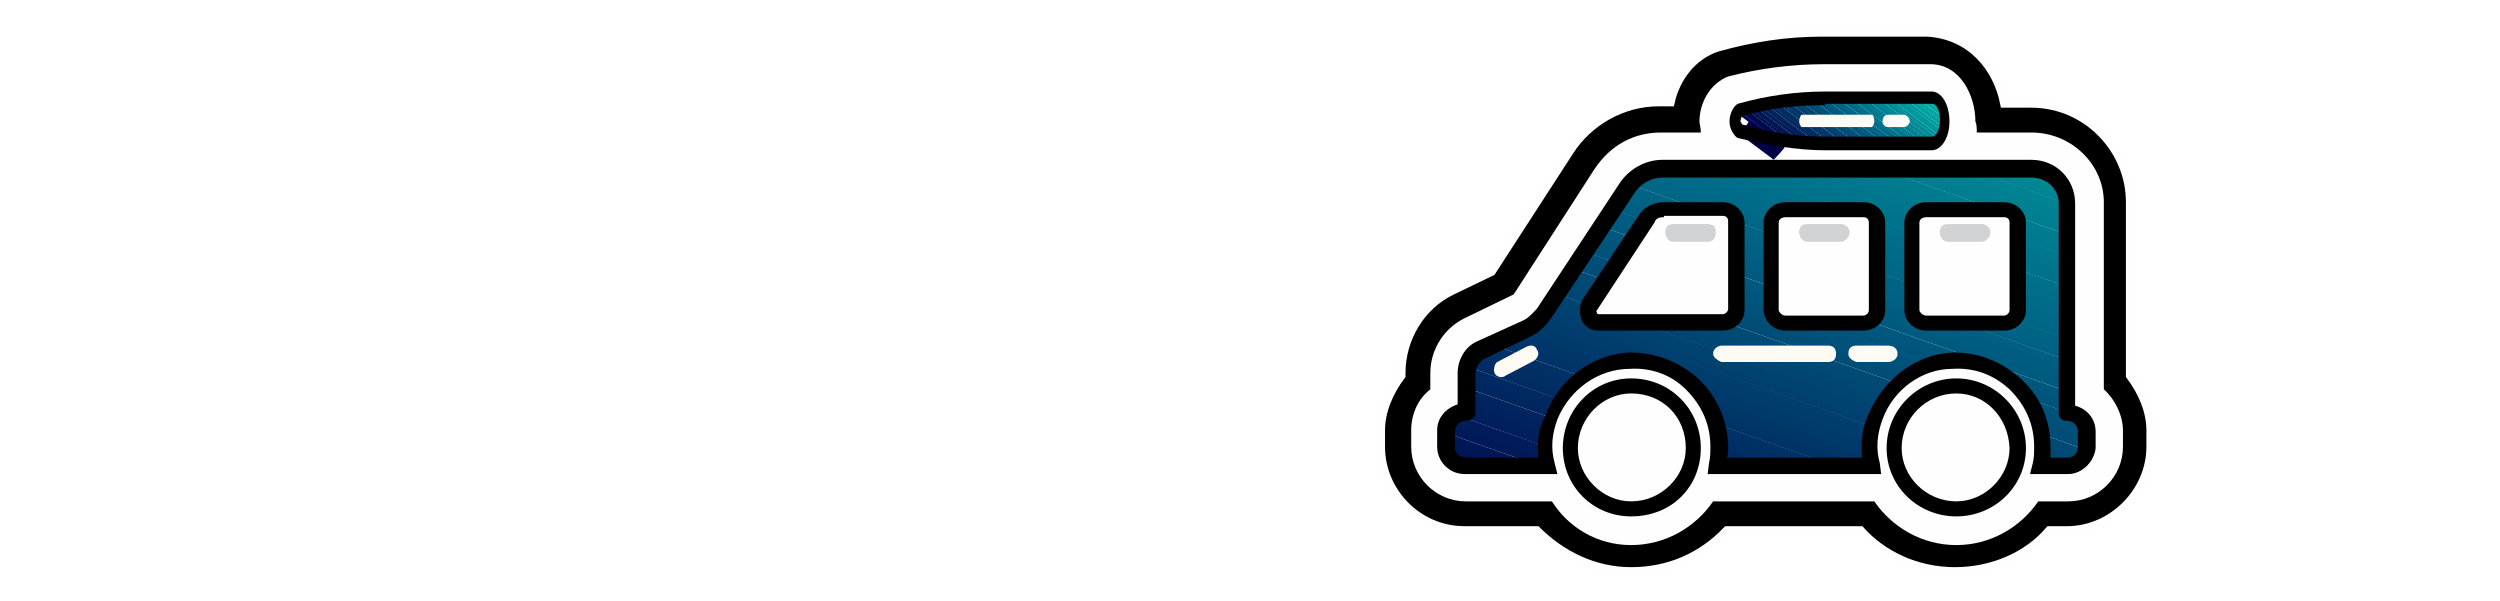 <?xml version="1.0" encoding="utf-8"?>
<!-- Generator: Adobe Illustrator 22.0.0, SVG Export Plug-In . SVG Version: 6.00 Build 0)  -->
<svg version="1.1" id="Layer_2" xmlns="http://www.w3.org/2000/svg" xmlns:xlink="http://www.w3.org/1999/xlink" x="0px" y="0px"
	 viewBox="0 0 183 44" style="enable-background:new 0 0 183 44;" xml:space="preserve">
<style type="text/css">
	.st0{fill-rule:evenodd;clip-rule:evenodd;}
	.st1{fill-rule:evenodd;clip-rule:evenodd;fill:#FEFEFE;}
	.st2{clip-path:url(#SVGID_2_);fill:#001153;}
	.st3{clip-path:url(#SVGID_2_);fill:#001254;}
	.st4{clip-path:url(#SVGID_2_);fill:#001354;}
	.st5{clip-path:url(#SVGID_2_);fill:#001455;}
	.st6{clip-path:url(#SVGID_2_);fill:#001556;}
	.st7{clip-path:url(#SVGID_2_);fill:#001656;}
	.st8{clip-path:url(#SVGID_2_);fill:#001757;}
	.st9{clip-path:url(#SVGID_2_);fill:#001858;}
	.st10{clip-path:url(#SVGID_2_);fill:#001958;}
	.st11{clip-path:url(#SVGID_2_);fill:#001A58;}
	.st12{clip-path:url(#SVGID_2_);fill:#001A59;}
	.st13{clip-path:url(#SVGID_2_);fill:#001B59;}
	.st14{clip-path:url(#SVGID_2_);fill:#001C5A;}
	.st15{clip-path:url(#SVGID_2_);fill:#001D5A;}
	.st16{clip-path:url(#SVGID_2_);fill:#001D5B;}
	.st17{clip-path:url(#SVGID_2_);fill:#001E5B;}
	.st18{clip-path:url(#SVGID_2_);fill:#001F5C;}
	.st19{clip-path:url(#SVGID_2_);fill:#00205C;}
	.st20{clip-path:url(#SVGID_2_);fill:#00205D;}
	.st21{clip-path:url(#SVGID_2_);fill:#00215D;}
	.st22{clip-path:url(#SVGID_2_);fill:#00225D;}
	.st23{clip-path:url(#SVGID_2_);fill:#00235E;}
	.st24{clip-path:url(#SVGID_2_);fill:#00245F;}
	.st25{clip-path:url(#SVGID_2_);fill:#00255F;}
	.st26{clip-path:url(#SVGID_2_);fill:#002660;}
	.st27{clip-path:url(#SVGID_2_);fill:#002761;}
	.st28{clip-path:url(#SVGID_2_);fill:#002861;}
	.st29{clip-path:url(#SVGID_2_);fill:#002961;}
	.st30{clip-path:url(#SVGID_2_);fill:#002962;}
	.st31{clip-path:url(#SVGID_2_);fill:#002A62;}
	.st32{clip-path:url(#SVGID_2_);fill:#002B63;}
	.st33{clip-path:url(#SVGID_2_);fill:#002C63;}
	.st34{clip-path:url(#SVGID_2_);fill:#002C64;}
	.st35{clip-path:url(#SVGID_2_);fill:#002D64;}
	.st36{clip-path:url(#SVGID_2_);fill:#002E65;}
	.st37{clip-path:url(#SVGID_2_);fill:#002F65;}
	.st38{clip-path:url(#SVGID_2_);fill:#002F66;}
	.st39{clip-path:url(#SVGID_2_);fill:#003066;}
	.st40{clip-path:url(#SVGID_2_);fill:#003166;}
	.st41{clip-path:url(#SVGID_2_);fill:#003267;}
	.st42{clip-path:url(#SVGID_2_);fill:#003368;}
	.st43{clip-path:url(#SVGID_2_);fill:#003468;}
	.st44{clip-path:url(#SVGID_2_);fill:#003569;}
	.st45{clip-path:url(#SVGID_2_);fill:#003669;}
	.st46{clip-path:url(#SVGID_2_);fill:#00366A;}
	.st47{clip-path:url(#SVGID_2_);fill:#00376A;}
	.st48{clip-path:url(#SVGID_2_);fill:#00386B;}
	.st49{clip-path:url(#SVGID_2_);fill:#00396B;}
	.st50{clip-path:url(#SVGID_2_);fill:#003A6C;}
	.st51{clip-path:url(#SVGID_2_);fill:#003B6C;}
	.st52{clip-path:url(#SVGID_2_);fill:#003C6D;}
	.st53{clip-path:url(#SVGID_2_);fill:#003D6E;}
	.st54{clip-path:url(#SVGID_2_);fill:#003E6E;}
	.st55{clip-path:url(#SVGID_2_);fill:#003F6F;}
	.st56{clip-path:url(#SVGID_2_);fill:#004070;}
	.st57{clip-path:url(#SVGID_2_);fill:#004170;}
	.st58{clip-path:url(#SVGID_2_);fill:#004270;}
	.st59{clip-path:url(#SVGID_2_);fill:#004271;}
	.st60{clip-path:url(#SVGID_2_);fill:#004371;}
	.st61{clip-path:url(#SVGID_2_);fill:#004472;}
	.st62{clip-path:url(#SVGID_2_);fill:#004572;}
	.st63{clip-path:url(#SVGID_2_);fill:#004573;}
	.st64{clip-path:url(#SVGID_2_);fill:#004673;}
	.st65{clip-path:url(#SVGID_2_);fill:#004774;}
	.st66{clip-path:url(#SVGID_2_);fill:#004874;}
	.st67{clip-path:url(#SVGID_2_);fill:#004875;}
	.st68{clip-path:url(#SVGID_2_);fill:#004975;}
	.st69{clip-path:url(#SVGID_2_);fill:#004A75;}
	.st70{clip-path:url(#SVGID_2_);fill:#004B76;}
	.st71{clip-path:url(#SVGID_2_);fill:#004C77;}
	.st72{clip-path:url(#SVGID_2_);fill:#004D77;}
	.st73{clip-path:url(#SVGID_2_);fill:#004E78;}
	.st74{clip-path:url(#SVGID_2_);fill:#004F79;}
	.st75{clip-path:url(#SVGID_2_);fill:#005079;}
	.st76{clip-path:url(#SVGID_2_);fill:#00517A;}
	.st77{clip-path:url(#SVGID_2_);fill:#00527A;}
	.st78{clip-path:url(#SVGID_2_);fill:#00537B;}
	.st79{clip-path:url(#SVGID_2_);fill:#00547B;}
	.st80{clip-path:url(#SVGID_2_);fill:#00547C;}
	.st81{clip-path:url(#SVGID_2_);fill:#00557C;}
	.st82{clip-path:url(#SVGID_2_);fill:#00567D;}
	.st83{clip-path:url(#SVGID_2_);fill:#00577D;}
	.st84{clip-path:url(#SVGID_2_);fill:#00577E;}
	.st85{clip-path:url(#SVGID_2_);fill:#00587E;}
	.st86{clip-path:url(#SVGID_2_);fill:#00597F;}
	.st87{clip-path:url(#SVGID_2_);fill:#005A7F;}
	.st88{clip-path:url(#SVGID_2_);fill:#005B80;}
	.st89{clip-path:url(#SVGID_2_);fill:#005C80;}
	.st90{clip-path:url(#SVGID_2_);fill:#005D81;}
	.st91{clip-path:url(#SVGID_2_);fill:#005E82;}
	.st92{clip-path:url(#SVGID_2_);fill:#005F82;}
	.st93{clip-path:url(#SVGID_2_);fill:#006083;}
	.st94{clip-path:url(#SVGID_2_);fill:#006184;}
	.st95{clip-path:url(#SVGID_2_);fill:#006284;}
	.st96{clip-path:url(#SVGID_2_);fill:#006384;}
	.st97{clip-path:url(#SVGID_2_);fill:#006385;}
	.st98{clip-path:url(#SVGID_2_);fill:#006485;}
	.st99{clip-path:url(#SVGID_2_);fill:#006585;}
	.st100{clip-path:url(#SVGID_2_);fill:#006586;}
	.st101{clip-path:url(#SVGID_2_);fill:#006686;}
	.st102{clip-path:url(#SVGID_2_);fill:#006786;}
	.st103{clip-path:url(#SVGID_2_);fill:#006886;}
	.st104{clip-path:url(#SVGID_2_);fill:#006887;}
	.st105{clip-path:url(#SVGID_2_);fill:#006987;}
	.st106{clip-path:url(#SVGID_2_);fill:#006A87;}
	.st107{clip-path:url(#SVGID_2_);fill:#006A88;}
	.st108{clip-path:url(#SVGID_2_);fill:#006B88;}
	.st109{clip-path:url(#SVGID_2_);fill:#006C88;}
	.st110{clip-path:url(#SVGID_2_);fill:#006C89;}
	.st111{clip-path:url(#SVGID_2_);fill:#006D89;}
	.st112{clip-path:url(#SVGID_2_);fill:#006E89;}
	.st113{clip-path:url(#SVGID_2_);fill:#006E8A;}
	.st114{clip-path:url(#SVGID_2_);fill:#006F8A;}
	.st115{clip-path:url(#SVGID_2_);fill:#00708A;}
	.st116{clip-path:url(#SVGID_2_);fill:#00718A;}
	.st117{clip-path:url(#SVGID_2_);fill:#00718B;}
	.st118{clip-path:url(#SVGID_2_);fill:#00728B;}
	.st119{clip-path:url(#SVGID_2_);fill:#00738B;}
	.st120{clip-path:url(#SVGID_2_);fill:#00738C;}
	.st121{clip-path:url(#SVGID_2_);fill:#00748C;}
	.st122{clip-path:url(#SVGID_2_);fill:#00758C;}
	.st123{clip-path:url(#SVGID_2_);fill:#00758D;}
	.st124{clip-path:url(#SVGID_2_);fill:#00768D;}
	.st125{clip-path:url(#SVGID_2_);fill:#00778D;}
	.st126{clip-path:url(#SVGID_2_);fill:#00778E;}
	.st127{clip-path:url(#SVGID_2_);fill:#00788E;}
	.st128{clip-path:url(#SVGID_2_);fill:#00798E;}
	.st129{clip-path:url(#SVGID_2_);fill:#007A8E;}
	.st130{clip-path:url(#SVGID_2_);fill:#007A8F;}
	.st131{clip-path:url(#SVGID_2_);fill:#007B8F;}
	.st132{clip-path:url(#SVGID_2_);fill:#007C8F;}
	.st133{clip-path:url(#SVGID_2_);fill:#007C90;}
	.st134{clip-path:url(#SVGID_2_);fill:#007D90;}
	.st135{clip-path:url(#SVGID_2_);fill:#007E90;}
	.st136{clip-path:url(#SVGID_2_);fill:#007E91;}
	.st137{clip-path:url(#SVGID_2_);fill:#007F91;}
	.st138{clip-path:url(#SVGID_2_);fill:#008091;}
	.st139{clip-path:url(#SVGID_2_);fill:#008092;}
	.st140{clip-path:url(#SVGID_2_);fill:#008192;}
	.st141{clip-path:url(#SVGID_2_);fill:#008292;}
	.st142{clip-path:url(#SVGID_2_);fill:#008392;}
	.st143{clip-path:url(#SVGID_2_);fill:#008393;}
	.st144{clip-path:url(#SVGID_2_);fill:#008493;}
	.st145{clip-path:url(#SVGID_2_);fill:#008593;}
	.st146{clip-path:url(#SVGID_2_);fill:#008594;}
	.st147{clip-path:url(#SVGID_2_);fill:#008694;}
	.st148{clip-path:url(#SVGID_2_);fill:#008794;}
	.st149{clip-path:url(#SVGID_2_);fill:#008795;}
	.st150{clip-path:url(#SVGID_2_);fill:#008895;}
	.st151{clip-path:url(#SVGID_2_);fill:#008995;}
	.st152{clip-path:url(#SVGID_2_);fill:#008996;}
	.st153{clip-path:url(#SVGID_2_);fill:#008A96;}
	.st154{clip-path:url(#SVGID_2_);fill:#008B96;}
	.st155{fill:#FEFEFE;}
	.st156{clip-path:url(#SVGID_4_);fill:#000049;}
	.st157{clip-path:url(#SVGID_4_);fill:#00024A;}
	.st158{clip-path:url(#SVGID_4_);fill:#00054C;}
	.st159{clip-path:url(#SVGID_4_);fill:#00074D;}
	.st160{clip-path:url(#SVGID_4_);fill:#00094F;}
	.st161{clip-path:url(#SVGID_4_);fill:#000C50;}
	.st162{clip-path:url(#SVGID_4_);fill:#000E51;}
	.st163{clip-path:url(#SVGID_4_);fill:#001053;}
	.st164{clip-path:url(#SVGID_4_);fill:#001354;}
	.st165{clip-path:url(#SVGID_4_);fill:#001556;}
	.st166{clip-path:url(#SVGID_4_);fill:#001757;}
	.st167{clip-path:url(#SVGID_4_);fill:#001958;}
	.st168{clip-path:url(#SVGID_4_);fill:#001C5A;}
	.st169{clip-path:url(#SVGID_4_);fill:#001E5B;}
	.st170{clip-path:url(#SVGID_4_);fill:#00205D;}
	.st171{clip-path:url(#SVGID_4_);fill:#00235E;}
	.st172{clip-path:url(#SVGID_4_);fill:#00255F;}
	.st173{clip-path:url(#SVGID_4_);fill:#002761;}
	.st174{clip-path:url(#SVGID_4_);fill:#002A62;}
	.st175{clip-path:url(#SVGID_4_);fill:#002C63;}
	.st176{clip-path:url(#SVGID_4_);fill:#002E65;}
	.st177{clip-path:url(#SVGID_4_);fill:#003166;}
	.st178{clip-path:url(#SVGID_4_);fill:#003368;}
	.st179{clip-path:url(#SVGID_4_);fill:#003569;}
	.st180{clip-path:url(#SVGID_4_);fill:#00386A;}
	.st181{clip-path:url(#SVGID_4_);fill:#003A6C;}
	.st182{clip-path:url(#SVGID_4_);fill:#003C6D;}
	.st183{clip-path:url(#SVGID_4_);fill:#003F6F;}
	.st184{clip-path:url(#SVGID_4_);fill:#004170;}
	.st185{clip-path:url(#SVGID_4_);fill:#004371;}
	.st186{clip-path:url(#SVGID_4_);fill:#004573;}
	.st187{clip-path:url(#SVGID_4_);fill:#004874;}
	.st188{clip-path:url(#SVGID_4_);fill:#004A76;}
	.st189{clip-path:url(#SVGID_4_);fill:#004C77;}
	.st190{clip-path:url(#SVGID_4_);fill:#004F78;}
	.st191{clip-path:url(#SVGID_4_);fill:#00517A;}
	.st192{clip-path:url(#SVGID_4_);fill:#00537B;}
	.st193{clip-path:url(#SVGID_4_);fill:#00567D;}
	.st194{clip-path:url(#SVGID_4_);fill:#00587E;}
	.st195{clip-path:url(#SVGID_4_);fill:#005A7F;}
	.st196{clip-path:url(#SVGID_4_);fill:#005D81;}
	.st197{clip-path:url(#SVGID_4_);fill:#005F82;}
	.st198{clip-path:url(#SVGID_4_);fill:#006184;}
	.st199{clip-path:url(#SVGID_4_);fill:#006385;}
	.st200{clip-path:url(#SVGID_4_);fill:#006686;}
	.st201{clip-path:url(#SVGID_4_);fill:#006887;}
	.st202{clip-path:url(#SVGID_4_);fill:#006A87;}
	.st203{clip-path:url(#SVGID_4_);fill:#006C88;}
	.st204{clip-path:url(#SVGID_4_);fill:#006E89;}
	.st205{clip-path:url(#SVGID_4_);fill:#00708A;}
	.st206{clip-path:url(#SVGID_4_);fill:#00728B;}
	.st207{clip-path:url(#SVGID_4_);fill:#00748C;}
	.st208{clip-path:url(#SVGID_4_);fill:#00778D;}
	.st209{clip-path:url(#SVGID_4_);fill:#00798E;}
	.st210{clip-path:url(#SVGID_4_);fill:#007B8F;}
	.st211{clip-path:url(#SVGID_4_);fill:#007D90;}
	.st212{clip-path:url(#SVGID_4_);fill:#007F91;}
	.st213{clip-path:url(#SVGID_4_);fill:#008192;}
	.st214{clip-path:url(#SVGID_4_);fill:#008393;}
	.st215{clip-path:url(#SVGID_4_);fill:#008594;}
	.st216{clip-path:url(#SVGID_4_);fill:#008895;}
	.st217{clip-path:url(#SVGID_4_);fill:#008A96;}
	.st218{clip-path:url(#SVGID_4_);fill:#008C97;}
	.st219{clip-path:url(#SVGID_4_);fill:#008E98;}
	.st220{clip-path:url(#SVGID_4_);fill:#009099;}
	.st221{clip-path:url(#SVGID_4_);fill:#00929A;}
	.st222{clip-path:url(#SVGID_4_);fill:#00949A;}
	.st223{clip-path:url(#SVGID_4_);fill:#00969B;}
	.st224{clip-path:url(#SVGID_4_);fill:#00999C;}
	.st225{clip-path:url(#SVGID_4_);fill:#009B9D;}
	.st226{clip-path:url(#SVGID_4_);fill:#009D9E;}
	.st227{clip-path:url(#SVGID_4_);fill:#009F9F;}
	.st228{clip-path:url(#SVGID_4_);fill:#00A1A0;}
	.st229{clip-path:url(#SVGID_4_);fill:#00A3A1;}
	.st230{clip-path:url(#SVGID_4_);fill:#00A5A2;}
	.st231{clip-path:url(#SVGID_4_);fill:#00A8A3;}
	.st232{clip-path:url(#SVGID_4_);fill:#00AAA4;}
	.st233{clip-path:url(#SVGID_4_);fill:#00ACA5;}
	.st234{clip-path:url(#SVGID_4_);fill:#00AEA6;}
	.st235{clip-path:url(#SVGID_4_);fill:#00B0A7;}
	.st236{clip-path:url(#SVGID_4_);fill:#00B2A8;}
	.st237{clip-path:url(#SVGID_4_);fill:#00B4A9;}
	.st238{clip-path:url(#SVGID_4_);fill:#00B5A9;}
	.st239{fill:#FEFBF4;}
	.st240{fill:#D0D2D4;}
	.st241{fill:none;stroke:#FEFEFE;stroke-width:0.567;stroke-miterlimit:10;}
</style>
<title>logo</title>
<g>
	<path class="st0" d="M146.7,7.6h2c4,0,7.2,3.3,7.2,7.2v12.7c0.9,1.2,1.5,2.6,1.5,4v1.2c0,3.3-2.8,6.1-6.1,6.1h-1.3
		c-1.6,1.9-4.2,3-6.9,3c-2.8,0-5.3-1.2-6.9-3h-9.8c-1.8,1.9-4.2,3-7,3c-2.7,0-5.1-1.2-6.9-3h-5.3c-3.4,0-6.1-2.8-6.1-6.1v-1.2
		c0-1.4,0.6-2.8,1.5-4v-0.2c0-2.5,1.4-4.9,3.7-6l2.9-1.4l5.7-8.8c1.4-2.2,3.9-3.6,6.5-3.6h0.9c0.4-1.8,1.6-3.4,3.4-4
		c2.5-0.7,5-1.1,7.6-1.1h7.8C144.3,2.6,146.2,5,146.7,7.6L146.7,7.6z"/>
	<path class="st1" d="M144.7,9.7h4c2.9,0,5.3,2.3,5.3,5.1v13.7c0.8,0.7,1.4,1.9,1.4,3v1.2c0,2.2-1.8,4-4,4h-2.2
		c-1.3,1.9-3.5,3.2-6,3.2s-4.7-1.3-6-3.2h-11.8c-1.3,1.9-3.5,3.2-6,3.2c-2.5,0-4.6-1.3-5.8-3.2h-6.3c-2.2,0-4-1.8-4-4v-1.2
		c0-1.2,0.5-2.3,1.4-3v-1.2c0-1.8,1.1-3.4,2.7-4.1l3.3-1.6c0.1,0,0.1-0.1,0.2-0.2l5.8-9c1.2-1.8,2.9-2.7,4.9-2.7h2.9
		c0-0.4-0.1-0.6-0.1-0.8c0-1.4,0.8-2.8,2.1-3.3c2.3-0.6,4.7-0.9,7-0.9h7.8c2.2,0,3.3,2.3,3.3,4.2C144.7,9.1,144.7,9.4,144.7,9.7
		L144.7,9.7z"/>
	<path d="M119.4,37.8c-2.8,0-5-2.2-5-5s2.2-5.1,5-5.1c2.9,0,5.1,2.3,5.1,5.1S122.4,37.8,119.4,37.8L119.4,37.8z M119.4,28.8
		L119.4,28.8c-2.1,0-3.9,1.8-3.9,4c0,2.1,1.8,3.9,3.9,3.9c2.2,0,4-1.8,4-3.9C123.4,30.5,121.7,28.8,119.4,28.8L119.4,28.8z"/>
	<g>
		<defs>
			<path id="SVGID_1_" d="M151.2,30.2L151.2,30.2c0-0.7,0-10.5,0-15.3c0-1.4-1.2-2.6-2.6-2.6h-27c-1.1,0-2.1,0.6-2.7,1.5l-5.8,9.1
				c-0.4,0.5-0.8,0.8-1.3,1.1l-3.4,1.6c-0.7,0.4-1.1,1.1-1.1,1.8v2.8c0,0,0,0-0.1,0c-0.7,0-1.4,0.7-1.4,1.4v1.2
				c0,0.7,0.6,1.3,1.4,1.3h0.1h5.8c-0.2-1.1-0.2-2.2,0.2-3.5c0.9-2.3,3.2-4.1,5.7-4.2c3.6-0.1,6.7,2.8,6.7,6.4
				c0,0.5-0.1,0.9-0.2,1.3H137c-0.2-1.1-0.2-2.2,0.2-3.5c0.9-2.3,3.2-4.1,5.7-4.2c3.6-0.1,6.5,2.8,6.5,6.4c0,0.5,0,0.9-0.1,1.3h1.9
				h0.1c0.7,0,1.4-0.6,1.4-1.3v-1.2C152.8,30.9,152.1,30.2,151.2,30.2L151.2,30.2z"/>
		</defs>
		<clipPath id="SVGID_2_">
			<use xlink:href="#SVGID_1_"  style="overflow:visible;"/>
		</clipPath>
		<polygon class="st2" points="104.9,33.6 105.1,33.3 147.5,48.3 147.4,48.5 		"/>
		<polygon class="st3" points="104.9,33.5 105.1,33.1 147.5,48.1 147.5,48.4 		"/>
		<polygon class="st4" points="105.1,33.2 105.2,32.9 147.6,48 147.5,48.2 		"/>
		<polygon class="st5" points="105.1,33 105.2,32.8 147.7,47.7 147.6,48 		"/>
		<polygon class="st5" points="105.2,32.9 105.3,32.5 147.7,47.5 147.6,47.8 		"/>
		<polygon class="st6" points="105.3,32.6 105.4,32.3 147.9,47.3 147.7,47.6 		"/>
		<polygon class="st7" points="105.3,32.4 105.4,32.2 147.9,47.1 147.9,47.4 		"/>
		<polygon class="st8" points="105.4,32.3 105.5,31.9 148,46.9 147.9,47.3 		"/>
		<polygon class="st8" points="105.4,32.1 105.5,31.7 148.1,46.7 148,47 		"/>
		<polygon class="st9" points="105.5,31.8 105.6,31.6 148.1,46.6 148,46.8 		"/>
		<polygon class="st10" points="105.6,31.6 105.8,31.4 148.2,46.3 148.1,46.6 		"/>
		<polygon class="st11" points="105.6,31.5 105.8,31.1 148.2,46.1 148.2,46.4 		"/>
		<polygon class="st12" points="105.8,31.2 105.9,30.9 148.3,45.9 148.2,46.2 		"/>
		<polygon class="st13" points="105.8,31 105.9,30.8 148.4,45.7 148.3,46 		"/>
		<polygon class="st14" points="105.9,30.9 106,30.5 148.4,45.5 148.3,45.9 		"/>
		<polygon class="st15" points="106,30.7 106.1,30.3 148.6,45.3 148.4,45.6 		"/>
		<polygon class="st16" points="106,30.4 106.1,30.2 148.6,45.2 148.6,45.4 		"/>
		<polygon class="st17" points="106.1,30.2 106.2,30 148.7,44.9 148.6,45.3 		"/>
		<polygon class="st18" points="106.2,30.1 106.2,29.7 148.8,44.7 148.7,45 		"/>
		<polygon class="st19" points="106.2,29.8 106.3,29.5 148.8,44.6 148.7,44.8 		"/>
		<polygon class="st20" points="106.3,29.6 106.5,29.4 148.9,44.3 148.8,44.6 		"/>
		<polygon class="st21" points="106.3,29.5 106.5,29.1 148.9,44.1 148.9,44.5 		"/>
		<polygon class="st22" points="106.5,29.3 106.6,28.9 149,43.9 148.9,44.2 		"/>
		<polygon class="st23" points="106.6,29 106.6,28.8 149.1,43.8 149,44 		"/>
		<polygon class="st23" points="106.6,28.9 106.7,28.6 149.1,43.5 149,43.9 		"/>
		<polygon class="st24" points="106.7,28.7 106.8,28.3 149.3,43.3 149.1,43.6 		"/>
		<polygon class="st25" points="106.7,28.4 106.8,28.2 149.3,43.2 149.3,43.4 		"/>
		<polygon class="st26" points="106.8,28.2 106.9,28 149.4,42.9 149.3,43.2 		"/>
		<polygon class="st26" points="106.9,28.1 106.9,27.7 149.5,42.7 149.4,43.1 		"/>
		<polygon class="st27" points="106.9,27.8 107,27.5 149.5,42.5 149.4,42.8 		"/>
		<polygon class="st28" points="107,27.6 107.2,27.4 149.6,42.3 149.5,42.6 		"/>
		<polygon class="st29" points="107,27.5 107.2,27.1 149.6,42.1 149.6,42.5 		"/>
		<polygon class="st30" points="107.2,27.3 107.3,26.9 149.7,41.9 149.6,42.2 		"/>
		<polygon class="st31" points="107.3,27 107.3,26.8 149.8,41.8 149.7,42 		"/>
		<polygon class="st32" points="107.3,26.8 107.4,26.6 149.8,41.5 149.7,41.9 		"/>
		<polygon class="st33" points="107.4,26.7 107.5,26.3 150,41.3 149.8,41.6 		"/>
		<polygon class="st34" points="107.4,26.4 107.5,26.1 150,41.2 150,41.4 		"/>
		<polygon class="st35" points="107.5,26.2 107.6,26 150.1,40.9 150,41.2 		"/>
		<polygon class="st36" points="107.6,26.1 107.6,25.7 150.2,40.7 150.1,41.1 		"/>
		<polygon class="st37" points="107.6,25.9 107.7,25.5 150.2,40.5 150.1,40.8 		"/>
		<polygon class="st38" points="107.7,25.6 107.9,25.4 150.3,40.4 150.2,40.6 		"/>
		<polygon class="st39" points="107.7,25.5 107.9,25.2 150.3,40.1 150.3,40.5 		"/>
		<polygon class="st40" points="107.9,25.3 108,24.9 150.4,39.9 150.3,40.2 		"/>
		<polygon class="st41" points="108,25 108,24.8 150.5,39.8 150.4,40 		"/>
		<polygon class="st41" points="108,24.8 108.1,24.6 150.5,39.5 150.4,39.8 		"/>
		<polygon class="st42" points="108.1,24.7 108.2,24.3 150.7,39.3 150.5,39.7 		"/>
		<polygon class="st43" points="108.1,24.5 108.2,24.1 150.8,39.1 150.7,39.4 		"/>
		<polygon class="st44" points="108.2,24.2 108.3,24 150.8,39 150.7,39.2 		"/>
		<polygon class="st45" points="108.3,24.1 108.3,23.8 150.9,38.7 150.8,39.1 		"/>
		<polygon class="st46" points="108.3,23.9 108.4,23.5 150.9,38.5 150.8,38.8 		"/>
		<polygon class="st47" points="108.4,23.6 108.6,23.4 151,38.4 150.9,38.6 		"/>
		<polygon class="st48" points="108.4,23.4 108.6,23.2 151.1,38.1 151,38.5 		"/>
		<polygon class="st49" points="108.6,23.3 108.7,22.9 151.1,37.9 151,38.3 		"/>
		<polygon class="st49" points="108.7,23.1 108.7,22.7 151.2,37.8 151.1,38 		"/>
		<polygon class="st50" points="108.7,22.8 108.8,22.6 151.2,37.6 151.1,37.8 		"/>
		<polygon class="st51" points="108.8,22.7 108.9,22.4 151.4,37.3 151.2,37.7 		"/>
		<polygon class="st52" points="108.8,22.5 108.9,22.1 151.5,37.1 151.4,37.4 		"/>
		<polygon class="st52" points="108.9,22.2 109,22 151.5,37 151.4,37.2 		"/>
		<polygon class="st53" points="109,22.1 109,21.8 151.6,36.7 151.5,37.1 		"/>
		<polygon class="st54" points="109,21.9 109.1,21.5 151.6,36.5 151.5,36.9 		"/>
		<polygon class="st55" points="109.1,21.7 109.3,21.4 151.7,36.4 151.6,36.6 		"/>
		<polygon class="st55" points="109.1,21.4 109.3,21.2 151.8,36.2 151.7,36.4 		"/>
		<polygon class="st56" points="109.3,21.3 109.4,21 151.8,35.9 151.7,36.3 		"/>
		<polygon class="st57" points="109.4,21.1 109.4,20.7 151.9,35.7 151.8,36 		"/>
		<polygon class="st58" points="109.4,20.8 109.5,20.6 151.9,35.6 151.8,35.8 		"/>
		<polygon class="st59" points="109.5,20.7 109.6,20.4 152.1,35.3 151.9,35.7 		"/>
		<polygon class="st60" points="109.5,20.5 109.6,20.1 152.2,35.1 152.1,35.5 		"/>
		<polygon class="st61" points="109.6,20.2 109.7,20 152.2,35 152.1,35.2 		"/>
		<polygon class="st62" points="109.7,20 109.7,19.8 152.3,34.7 152.2,35.1 		"/>
		<polygon class="st63" points="109.7,19.9 109.9,19.5 152.3,34.5 152.2,34.9 		"/>
		<polygon class="st64" points="109.9,19.7 110,19.3 152.4,34.4 152.3,34.6 		"/>
		<polygon class="st65" points="109.9,19.4 110,19.2 152.5,34.2 152.4,34.4 		"/>
		<polygon class="st66" points="110,19.3 110.1,19 152.5,33.9 152.4,34.3 		"/>
		<polygon class="st67" points="110.1,19.1 110.1,18.7 152.6,33.7 152.5,34 		"/>
		<polygon class="st68" points="110.1,18.8 110.2,18.6 152.6,33.6 152.5,33.8 		"/>
		<polygon class="st69" points="110.2,18.7 110.3,18.4 152.8,33.3 152.6,33.7 		"/>
		<polygon class="st70" points="110.2,18.5 110.3,18.1 152.9,33.1 152.8,33.5 		"/>
		<polygon class="st70" points="110.3,18.3 110.4,18 152.9,33 152.8,33.2 		"/>
		<polygon class="st71" points="110.4,18 110.4,17.8 153,32.8 152.9,33 		"/>
		<polygon class="st72" points="110.4,17.9 110.6,17.6 153,32.5 152.9,32.9 		"/>
		<polygon class="st73" points="110.6,17.7 110.7,17.3 153.1,32.3 153,32.6 		"/>
		<polygon class="st73" points="110.6,17.4 110.7,17.2 153.2,32.2 153.1,32.4 		"/>
		<polygon class="st74" points="110.7,17.3 110.8,17 153.2,31.9 153.1,32.3 		"/>
		<polygon class="st75" points="110.8,17.1 110.9,16.7 153.3,31.7 153.2,32.1 		"/>
		<polygon class="st76" points="110.8,16.9 110.9,16.6 153.3,31.6 153.2,31.8 		"/>
		<polygon class="st76" points="110.9,16.6 111,16.4 153.5,31.4 153.3,31.7 		"/>
		<polygon class="st77" points="110.9,16.5 111,16.2 153.6,31.1 153.5,31.5 		"/>
		<polygon class="st78" points="111,16.3 111.1,15.9 153.6,31 153.5,31.2 		"/>
		<polygon class="st79" points="111.1,16 111.3,15.8 153.7,30.8 153.6,31 		"/>
		<polygon class="st80" points="111.1,15.9 111.3,15.6 153.7,30.5 153.6,30.9 		"/>
		<polygon class="st81" points="111.3,15.7 111.4,15.3 153.8,30.3 153.7,30.7 		"/>
		<polygon class="st82" points="111.3,15.5 111.4,15.2 153.9,30.2 153.8,30.4 		"/>
		<polygon class="st83" points="111.4,15.3 111.5,15 153.9,30 153.8,30.3 		"/>
		<polygon class="st84" points="111.5,15.1 111.6,14.8 154,29.7 153.9,30.1 		"/>
		<polygon class="st85" points="111.5,14.9 111.6,14.6 154,29.6 153.9,29.8 		"/>
		<polygon class="st86" points="111.6,14.6 111.7,14.4 154.2,29.4 154,29.6 		"/>
		<polygon class="st87" points="111.6,14.5 111.7,14.2 154.3,29.1 154.2,29.5 		"/>
		<polygon class="st87" points="111.7,14.3 111.8,13.9 154.3,28.9 154.2,29.3 		"/>
		<polygon class="st88" points="111.8,14.1 112,13.8 154.4,28.8 154.3,29 		"/>
		<polygon class="st89" points="111.8,13.9 112,13.6 154.4,28.6 154.3,28.9 		"/>
		<polygon class="st90" points="112,13.7 112.1,13.4 154.5,28.3 154.4,28.7 		"/>
		<polygon class="st90" points="112,13.5 112.1,13.2 154.6,28.2 154.5,28.4 		"/>
		<polygon class="st91" points="112.1,13.2 112.2,13 154.6,28 154.5,28.3 		"/>
		<polygon class="st92" points="112.2,13.1 112.3,12.8 154.8,27.7 154.6,28.1 		"/>
		<polygon class="st93" points="112.2,12.9 112.3,12.5 154.8,27.6 154.6,27.8 		"/>
		<polygon class="st93" points="112.3,12.6 112.4,12.4 154.9,27.4 154.8,27.6 		"/>
		<polygon class="st94" points="112.3,12.5 112.4,12.2 155,27.1 154.9,27.5 		"/>
		<polygon class="st95" points="112.4,12.3 112.5,11.9 155,26.9 154.9,27.3 		"/>
		<polygon class="st96" points="112.5,12.1 112.7,11.8 155.1,26.8 155,27 		"/>
		<polygon class="st97" points="112.5,11.8 112.7,11.6 155.1,26.6 155,26.9 		"/>
		<polygon class="st98" points="112.7,11.7 112.8,11.4 155.2,26.3 155.1,26.7 		"/>
		<polygon class="st99" points="112.7,11.5 112.8,11.2 155.3,26.2 155.2,26.4 		"/>
		<polygon class="st100" points="112.8,11.2 112.9,11 155.3,26 155.2,26.2 		"/>
		<polygon class="st101" points="112.9,11.1 113,10.8 155.5,25.7 155.3,26.1 		"/>
		<polygon class="st102" points="112.9,10.9 113,10.5 155.5,25.5 155.5,25.9 		"/>
		<polygon class="st103" points="113,10.7 113.1,10.4 155.6,25.4 155.5,25.6 		"/>
		<polygon class="st104" points="113,10.5 113.1,10.2 155.7,25.2 155.6,25.5 		"/>
		<polygon class="st105" points="113.1,10.3 113.2,10 155.7,24.9 155.6,25.3 		"/>
		<polygon class="st106" points="113.2,10.1 113.4,9.8 155.8,24.8 155.7,25 		"/>
		<polygon class="st107" points="113.2,9.8 113.4,9.6 155.8,24.6 155.8,24.9 		"/>
		<polygon class="st108" points="113.4,9.7 113.5,9.4 155.9,24.3 155.8,24.7 		"/>
		<polygon class="st109" points="113.4,9.5 113.5,9.1 156,24.2 155.9,24.5 		"/>
		<polygon class="st110" points="113.5,9.3 113.6,9 156,24 155.9,24.2 		"/>
		<polygon class="st111" points="113.6,9.1 113.7,8.8 156.2,23.8 156,24.1 		"/>
		<polygon class="st112" points="113.6,8.9 113.7,8.6 156.2,23.5 156.2,23.9 		"/>
		<polygon class="st113" points="113.7,8.7 113.8,8.4 156.3,23.4 156.2,23.6 		"/>
		<polygon class="st114" points="113.7,8.4 113.8,8.2 156.4,23.2 156.3,23.5 		"/>
		<polygon class="st115" points="113.8,8.3 113.9,8 156.4,22.9 156.3,23.3 		"/>
		<polygon class="st116" points="113.9,8.1 114.1,7.9 156.5,22.8 156.4,23.1 		"/>
		<polygon class="st117" points="113.9,7.9 114.1,7.6 156.5,22.6 156.5,22.8 		"/>
		<polygon class="st118" points="114.1,7.7 114.2,7.4 156.6,22.4 156.5,22.7 		"/>
		<polygon class="st119" points="114.1,7.5 114.2,7.2 156.7,22.1 156.6,22.5 		"/>
		<polygon class="st120" points="114.2,7.3 114.3,7 156.7,22 156.6,22.2 		"/>
		<polygon class="st121" points="114.3,7.2 114.4,6.8 156.9,21.8 156.7,22.1 		"/>
		<polygon class="st122" points="114.3,6.9 114.4,6.6 156.9,21.5 156.9,21.9 		"/>
		<polygon class="st123" points="114.4,6.7 114.5,6.5 157,21.4 156.9,21.7 		"/>
		<polygon class="st124" points="114.4,6.5 114.5,6.2 157.1,21.2 157,21.5 		"/>
		<polygon class="st125" points="114.5,6.3 114.6,6 157.1,21 157,21.3 		"/>
		<polygon class="st126" points="114.6,6.1 114.8,5.8 157.2,20.8 157.1,21.1 		"/>
		<polygon class="st127" points="114.6,5.9 114.8,5.6 157.2,20.6 157.2,20.8 		"/>
		<polygon class="st128" points="114.8,5.8 114.9,5.4 157.3,20.4 157.2,20.7 		"/>
		<polygon class="st129" points="114.8,5.5 114.9,5.2 157.4,20.1 157.3,20.5 		"/>
		<polygon class="st130" points="114.9,5.3 115,5 157.4,20 157.3,20.2 		"/>
		<polygon class="st131" points="115,5 115.1,4.8 157.6,19.8 157.4,20.1 		"/>
		<polygon class="st132" points="115,4.9 115.1,4.6 157.6,19.5 157.6,19.9 		"/>
		<polygon class="st133" points="115.1,4.7 115.2,4.5 157.7,19.4 157.6,19.7 		"/>
		<polygon class="st134" points="115.1,4.5 115.2,4.2 157.8,19.2 157.7,19.4 		"/>
		<polygon class="st135" points="115.2,4.3 115.3,4 157.8,19 157.7,19.3 		"/>
		<polygon class="st136" points="115.3,4.1 115.5,3.8 157.9,18.7 157.8,19.1 		"/>
		<polygon class="st137" points="115.3,3.9 115.5,3.6 157.9,18.6 157.9,18.8 		"/>
		<polygon class="st138" points="115.5,3.8 115.6,3.4 158,18.4 157.9,18.7 		"/>
		<polygon class="st139" points="115.6,3.5 115.6,3.2 158.1,18.1 158,18.5 		"/>
		<polygon class="st140" points="115.6,3.3 115.7,3.1 158.1,18 158,18.3 		"/>
		<polygon class="st141" points="115.7,3.1 115.8,2.8 158.3,17.8 158.1,18.1 		"/>
		<polygon class="st142" points="115.7,2.9 115.8,2.6 158.3,17.6 158.3,17.9 		"/>
		<polygon class="st143" points="115.8,2.7 115.9,2.4 158.4,17.4 158.3,17.7 		"/>
		<polygon class="st144" points="115.9,2.5 115.9,2.2 158.5,17.2 158.4,17.4 		"/>
		<polygon class="st145" points="115.9,2.4 116,2 158.5,17 158.4,17.3 		"/>
		<polygon class="st146" points="116,2.1 116.2,1.8 158.6,16.7 158.5,17.1 		"/>
		<polygon class="st147" points="116,1.9 116.2,1.7 158.6,16.6 158.6,16.9 		"/>
		<polygon class="st148" points="116.2,1.7 116.3,1.4 158.7,16.4 158.6,16.7 		"/>
		<polygon class="st149" points="116.3,1.5 116.3,1.2 158.8,16.2 158.7,16.5 		"/>
		<polygon class="st150" points="116.3,1.3 116.4,1.1 158.8,16 158.7,16.3 		"/>
		<polygon class="st151" points="116.4,1.1 116.5,0.8 159,15.8 158.8,16 		"/>
		<polygon class="st152" points="116.4,1 116.5,0.6 159,15.6 159,15.9 		"/>
		<polygon class="st153" points="116.5,0.7 116.6,0.4 159.1,15.3 159,15.7 		"/>
		<polygon class="st154" points="116.6,0.5 116.5,0.5 159.1,15.5 159.1,15.5 		"/>
	</g>
	<path d="M151.4,34.7h-2.8l0.2-0.8c0.1-0.4,0.1-0.8,0.1-1.2c0-1.6-0.6-3-1.8-4.2c-1.2-1.1-2.6-1.6-4.2-1.5c-2.2,0-4.3,1.5-5.1,3.7
		c-0.4,1.1-0.5,2.1-0.2,3.2l0.1,0.8h-12.7l0.1-0.8c0.1-0.4,0.1-0.8,0.1-1.2c0-1.6-0.6-3-1.8-4.2c-1.1-1.1-2.6-1.6-4.1-1.5
		c-2.3,0-4.4,1.5-5.3,3.7c-0.4,1.1-0.5,2.1-0.2,3.2l0.2,0.8h-6.8c-1.1,0-2-0.9-2-2v-1.2c0-0.9,0.6-1.6,1.5-1.9v-2.3
		c0-0.9,0.5-1.9,1.4-2.3l3.3-1.5c0.5-0.2,0.8-0.6,1.1-0.9l6-9.1c0.7-1.1,1.9-1.8,3.2-1.8h27c1.8,0,3.2,1.4,3.2,3.2v14.8
		c0.8,0.2,1.5,0.9,1.5,1.9v1.2C153.3,33.8,152.4,34.7,151.4,34.7L151.4,34.7z M150.1,33.5L150.1,33.5h1.3c0.4,0,0.7-0.4,0.7-0.7
		v-1.2c0-0.5-0.4-0.8-0.8-0.8c-0.4,0-0.6-0.2-0.6-0.6V14.9c0-1.1-0.9-1.9-2-1.9h-27c-0.8,0-1.6,0.4-2.1,1.2l-6,9
		c-0.4,0.6-0.9,1.1-1.5,1.4l-3.3,1.6c-0.5,0.2-0.8,0.7-0.8,1.2v2.8c0,0.4-0.4,0.6-0.7,0.6c-0.5,0-0.8,0.4-0.8,0.8v1.2
		c0,0.4,0.4,0.7,0.8,0.7h5.3c-0.1-1.1,0-2.1,0.5-3c0.9-2.7,3.5-4.6,6.2-4.7c1.9,0,3.7,0.7,5.1,2c1.3,1.3,2.1,3,2.1,5
		c0,0.2,0,0.5-0.1,0.7h9.9c-0.1-1.1,0-2.1,0.4-3c1.1-2.7,3.5-4.6,6.3-4.7c1.9,0,3.6,0.7,5,2c1.4,1.3,2.1,3,2.1,5
		C150.1,33,150.1,33.2,150.1,33.5L150.1,33.5z"/>
	<path d="M143.2,37.8c-2.8,0-5.1-2.2-5.1-5s2.3-5.1,5.1-5.1s5.1,2.3,5.1,5.1S146,37.8,143.2,37.8L143.2,37.8z M143.2,28.8
		L143.2,28.8c-2.2,0-4,1.8-4,4c0,2.1,1.8,3.9,4,3.9c2.1,0,3.9-1.8,3.9-3.9C147,30.5,145.3,28.8,143.2,28.8L143.2,28.8z"/>
	<path class="st155" d="M116.4,22.4l4.1-6.4c0.4-0.4,0.7-0.6,1.3-0.6h4.3c0.6,0,1.1,0.5,1.1,0.9v6.4c0,0.5-0.5,0.9-1.1,0.9H117
		C116.4,23.6,116,22.9,116.4,22.4L116.4,22.4z"/>
	<path d="M126.1,24.2H117c-0.5,0-0.9-0.2-1.2-0.7c-0.2-0.5-0.2-1.1,0-1.5l4.2-6.3c0.4-0.6,1.1-0.9,1.8-0.9h4.3
		c0.9,0,1.6,0.7,1.6,1.5v6.4C127.7,23.5,127,24.2,126.1,24.2L126.1,24.2z M121.8,15.9L121.8,15.9c-0.4,0-0.6,0.1-0.7,0.4l-4.2,6.4
		c-0.1,0.1,0,0.2,0,0.2s0,0.1,0.1,0.1h9.1c0.2,0,0.4-0.2,0.4-0.4v-6.4c0-0.2-0.1-0.4-0.4-0.4H121.8z"/>
	<path class="st155" d="M136.4,23.6h-5.7c-0.6,0-1.1-0.5-1.1-0.9v-6.4c0-0.5,0.5-0.9,1.1-0.9h5.7c0.6,0,1.1,0.5,1.1,0.9v6.4
		C137.4,23.2,137,23.6,136.4,23.6L136.4,23.6z"/>
	<path d="M136.4,24.2h-5.7c-0.9,0-1.6-0.7-1.6-1.5v-6.4c0-0.8,0.7-1.5,1.6-1.5h5.7c0.9,0,1.6,0.7,1.6,1.5v6.4
		C138,23.5,137.3,24.2,136.4,24.2L136.4,24.2z M130.7,15.9L130.7,15.9c-0.2,0-0.5,0.1-0.5,0.4v6.4c0,0.1,0.2,0.4,0.5,0.4h5.7
		c0.2,0,0.4-0.2,0.4-0.4v-6.4c0-0.2-0.1-0.4-0.4-0.4H130.7z"/>
	<path class="st155" d="M146.7,23.6H141c-0.6,0-1.1-0.5-1.1-0.9v-6.4c0-0.5,0.5-0.9,1.1-0.9h5.7c0.6,0,1.1,0.5,1.1,0.9v6.4
		C147.7,23.2,147.3,23.6,146.7,23.6L146.7,23.6z"/>
	<path d="M146.7,24.2H141c-0.9,0-1.6-0.7-1.6-1.5v-6.4c0-0.8,0.7-1.5,1.6-1.5h5.7c0.9,0,1.6,0.7,1.6,1.5v6.4
		C148.3,23.5,147.6,24.2,146.7,24.2L146.7,24.2z M141,15.9L141,15.9c-0.2,0-0.5,0.1-0.5,0.4v6.4c0,0.1,0.2,0.4,0.5,0.4h5.7
		c0.2,0,0.4-0.2,0.4-0.4v-6.4c0-0.2-0.1-0.4-0.4-0.4H141z"/>
	<g>
		<defs>
			<path id="SVGID_3_" d="M141.4,10.5h-7.8c-2.1,0-4.2-0.4-6.3-0.9c-0.5-0.1-0.5-1.4,0-1.5c2.1-0.6,4.2-0.9,6.3-0.9h7.8
				c0.5,0,0.9,0.8,0.9,1.8C142.4,9.7,141.9,10.5,141.4,10.5L141.4,10.5z"/>
		</defs>
		<clipPath id="SVGID_4_">
			<use xlink:href="#SVGID_3_"  style="overflow:visible;"/>
		</clipPath>
		<rect x="131.4" y="5.9" transform="matrix(0.6 -0.8 0.8 0.6 42.707 110.596)" class="st156" width="1.2" height="13.4"/>
		<polygon class="st157" points="126.9,8.1 127,8 137.8,16 137.7,16.2 		"/>
		<polygon class="st158" points="126.9,8 127,7.9 137.8,15.9 137.7,16.2 		"/>
		<polygon class="st159" points="127,7.9 127.2,7.7 137.9,15.9 137.8,16 		"/>
		<polygon class="st160" points="127.2,7.9 127.3,7.6 137.9,15.8 137.8,15.9 		"/>
		<polygon class="st161" points="127.2,7.7 127.3,7.6 138,15.7 137.9,15.8 		"/>
		<polygon class="st162" points="127.3,7.6 127.4,7.5 138.1,15.6 138,15.7 		"/>
		<polygon class="st163" points="127.3,7.5 127.4,7.4 138.1,15.5 138,15.7 		"/>
		<polygon class="st164" points="127.4,7.4 127.5,7.3 138.3,15.5 138.1,15.6 		"/>
		<polygon class="st165" points="127.5,7.4 127.6,7.2 138.3,15.3 138.1,15.5 		"/>
		<polygon class="st166" points="127.5,7.3 127.6,7.2 138.4,15.2 138.3,15.3 		"/>
		<polygon class="st167" points="127.6,7.2 127.7,7 138.5,15.1 138.4,15.2 		"/>
		<polygon class="st168" points="127.7,7 127.7,6.9 138.5,15 138.4,15.2 		"/>
		<polygon class="st169" points="127.7,6.9 127.9,6.8 138.6,15 138.5,15.1 		"/>
		<polygon class="st170" points="127.9,6.9 128,6.7 138.6,14.9 138.6,15 		"/>
		<polygon class="st171" points="127.9,6.8 128,6.7 138.7,14.8 138.6,14.9 		"/>
		<polygon class="st172" points="128,6.7 128.1,6.6 138.8,14.6 138.7,14.8 		"/>
		<polygon class="st173" points="128.1,6.6 128.1,6.5 138.8,14.5 138.7,14.8 		"/>
		<polygon class="st174" points="128.1,6.5 128.2,6.3 139,14.5 138.8,14.6 		"/>
		<polygon class="st175" points="128.2,6.5 128.3,6.2 139,14.4 139,14.5 		"/>
		<polygon class="st176" points="128.2,6.3 128.3,6.2 139.1,14.3 139,14.4 		"/>
		<polygon class="st177" points="128.3,6.2 128.4,6.1 139.2,14.2 139.1,14.3 		"/>
		<polygon class="st178" points="128.4,6.1 128.4,6 139.2,14.1 139.1,14.3 		"/>
		<polygon class="st179" points="128.4,6 128.6,5.9 139.3,14.1 139.2,14.2 		"/>
		<polygon class="st180" points="128.6,6 128.7,5.8 139.3,13.9 139.3,14.1 		"/>
		<polygon class="st181" points="128.6,5.9 128.7,5.8 139.4,13.8 139.3,13.9 		"/>
		<polygon class="st182" points="128.7,5.8 128.8,5.6 139.6,13.7 139.4,13.8 		"/>
		<polygon class="st183" points="128.8,5.6 128.8,5.5 139.6,13.6 139.4,13.8 		"/>
		<polygon class="st184" points="128.8,5.5 128.9,5.4 139.7,13.6 139.6,13.7 		"/>
		<polygon class="st185" points="128.9,5.5 129,5.3 139.7,13.5 139.7,13.6 		"/>
		<polygon class="st186" points="128.9,5.4 129,5.3 139.8,13.4 139.7,13.5 		"/>
		<polygon class="st187" points="129,5.3 129.1,5.2 139.9,13.2 139.8,13.4 		"/>
		<polygon class="st188" points="129.1,5.2 129.1,5 139.9,13.1 139.8,13.4 		"/>
		<polygon class="st189" points="129.1,5 129.3,4.9 140,13.1 139.9,13.2 		"/>
		<polygon class="st190" points="129.3,5 129.4,4.8 140,13 140,13.1 		"/>
		<polygon class="st191" points="129.3,4.9 129.4,4.8 140.1,12.9 140,13 		"/>
		<polygon class="st192" points="129.4,4.8 129.5,4.7 140.3,12.8 140.1,12.9 		"/>
		<polygon class="st193" points="129.5,4.7 129.6,4.6 140.3,12.6 140.1,12.9 		"/>
		<polygon class="st194" points="129.5,4.6 129.6,4.5 140.4,12.6 140.3,12.8 		"/>
		<polygon class="st195" points="129.6,4.6 129.7,4.3 140.5,12.5 140.4,12.6 		"/>
		<polygon class="st196" points="129.6,4.5 129.7,4.3 140.5,12.4 140.4,12.5 		"/>
		<polygon class="st197" points="129.7,4.3 129.8,4.2 140.6,12.3 140.5,12.4 		"/>
		<polygon class="st198" points="129.8,4.2 130,4.1 140.6,12.2 140.5,12.4 		"/>
		<polygon class="st199" points="129.8,4.1 130,4 140.7,12.2 140.6,12.3 		"/>
		<polygon class="st200" points="130,4.1 130.1,3.9 140.8,12.1 140.7,12.2 		"/>
		<polygon class="st201" points="130,4 130.1,3.9 140.8,11.9 140.7,12.1 		"/>
		<polygon class="st202" points="130.1,3.9 130.2,3.8 141,11.8 140.8,11.9 		"/>
		<polygon class="st203" points="130.2,3.8 130.3,3.6 141,11.7 140.8,11.9 		"/>
		<polygon class="st204" points="130.2,3.6 130.3,3.5 141.1,11.7 141,11.8 		"/>
		<polygon class="st205" points="130.3,3.6 130.4,3.4 141.2,11.6 141.1,11.7 		"/>
		<polygon class="st206" points="130.3,3.5 130.4,3.4 141.2,11.5 141.1,11.6 		"/>
		<polygon class="st207" points="130.4,3.4 130.5,3.3 141.3,11.4 141.2,11.5 		"/>
		<polygon class="st208" points="130.5,3.3 130.7,3.2 141.3,11.2 141.2,11.5 		"/>
		<polygon class="st209" points="130.5,3.2 130.7,3.1 141.4,11.2 141.3,11.4 		"/>
		<polygon class="st210" points="130.7,3.2 130.8,2.9 141.5,11.1 141.4,11.2 		"/>
		<polygon class="st211" points="130.7,3.1 130.8,2.9 141.5,11 141.4,11.1 		"/>
		<polygon class="st212" points="130.8,2.9 130.9,2.8 141.7,10.9 141.5,11 		"/>
		<polygon class="st213" points="130.9,2.8 131,2.7 141.7,10.8 141.5,11 		"/>
		<polygon class="st214" points="130.9,2.7 131,2.6 141.8,10.8 141.7,10.9 		"/>
		<polygon class="st215" points="131,2.7 131.1,2.5 141.9,10.7 141.8,10.8 		"/>
		<polygon class="st216" points="131,2.6 131.1,2.5 141.9,10.5 141.8,10.7 		"/>
		<polygon class="st217" points="131.1,2.5 131.2,2.4 142,10.4 141.9,10.5 		"/>
		<polygon class="st218" points="131.2,2.4 131.4,2.2 142,10.3 141.9,10.5 		"/>
		<polygon class="st219" points="131.2,2.2 131.4,2.1 142.1,10.3 142,10.4 		"/>
		<polygon class="st220" points="131.4,2.2 131.5,2 142.2,10.2 142.1,10.3 		"/>
		<polygon class="st221" points="131.5,2.1 131.5,2 142.2,10.1 142.1,10.2 		"/>
		<polygon class="st222" points="131.5,2 131.6,1.9 142.4,10 142.2,10.1 		"/>
		<polygon class="st223" points="131.6,1.9 131.7,1.8 142.4,9.8 142.4,10.1 		"/>
		<polygon class="st224" points="131.6,1.8 131.7,1.7 142.5,9.8 142.4,10 		"/>
		<polygon class="st225" points="131.7,1.8 131.8,1.5 142.6,9.7 142.5,9.8 		"/>
		<polygon class="st226" points="131.8,1.7 131.8,1.5 142.6,9.6 142.5,9.7 		"/>
		<polygon class="st227" points="131.8,1.5 131.9,1.4 142.7,9.5 142.6,9.6 		"/>
		<polygon class="st228" points="131.9,1.4 132.1,1.3 142.7,9.4 142.7,9.6 		"/>
		<polygon class="st229" points="131.9,1.3 132.1,1.2 142.8,9.4 142.7,9.5 		"/>
		<polygon class="st230" points="132.1,1.3 132.2,1.1 142.9,9.3 142.8,9.4 		"/>
		<polygon class="st231" points="132.2,1.2 132.2,1.1 142.9,9.1 142.8,9.3 		"/>
		<polygon class="st232" points="132.2,1.1 132.3,1 143.1,9 142.9,9.1 		"/>
		<polygon class="st233" points="132.3,1 132.4,0.8 143.1,8.9 143.1,9.1 		"/>
		<polygon class="st234" points="132.3,0.8 132.4,0.7 143.2,8.9 143.1,9 		"/>
		<polygon class="st235" points="132.4,0.8 132.5,0.6 143.3,8.8 143.2,8.9 		"/>
		<polygon class="st236" points="132.5,0.7 132.5,0.6 143.3,8.7 143.2,8.8 		"/>
		<polygon class="st237" points="132.5,0.6 132.7,0.5 143.4,8.6 143.3,8.7 		"/>
		<polygon class="st238" points="132.7,0.5 132.8,0.4 143.4,8.4 143.4,8.7 		"/>
		<polygon class="st238" points="132.7,0.4 132.8,0.3 143.5,8.4 143.4,8.6 		"/>
	</g>
	<path d="M141.4,11h-7.8c-2.1,0-4.3-0.4-6.4-0.9c-0.2-0.1-0.6-0.6-0.6-1.2c0-0.7,0.4-1.2,0.6-1.3c2.1-0.6,4.3-0.9,6.4-0.9h7.8
		c0.7,0,1.3,0.9,1.3,2.2C142.7,10.1,142.1,11,141.4,11L141.4,11z M133.6,7.7L133.6,7.7c-2.1,0-4,0.2-6.1,0.8c0,0.1-0.1,0.2-0.1,0.4
		c0,0,0.1,0.1,0.1,0.2c2.1,0.6,4,0.9,6.1,0.9h7.8c0.4,0,0.6-0.6,0.6-1.2c0-0.7-0.2-1.2-0.6-1.2H133.6z"/>
	<path class="st239" d="M135.3,25.9c0-0.4,0.2-0.6,0.6-0.6h2.3c0.4,0,0.7,0.2,0.7,0.6c0,0.4-0.4,0.6-0.7,0.6h-2.3
		C135.6,26.4,135.3,26.2,135.3,25.9L135.3,25.9z"/>
	<path class="st239" d="M125.4,25.9c0-0.4,0.4-0.6,0.6-0.6h7.8c0.4,0,0.6,0.2,0.6,0.6c0,0.4-0.2,0.6-0.6,0.6H126
		C125.8,26.4,125.4,26.2,125.4,25.9L125.4,25.9z"/>
	<path class="st240" d="M131.7,17c0-0.4,0.2-0.6,0.6-0.6h2.5c0.2,0,0.6,0.2,0.6,0.6s-0.4,0.7-0.6,0.7h-2.5
		C131.9,17.7,131.7,17.3,131.7,17L131.7,17z"/>
	<path class="st240" d="M142,17c0-0.4,0.2-0.6,0.6-0.6h2.5c0.2,0,0.6,0.2,0.6,0.6s-0.4,0.7-0.6,0.7h-2.5C142.2,17.7,142,17.3,142,17
		L142,17z"/>
	<path class="st240" d="M121.9,17c0-0.4,0.2-0.6,0.6-0.6h2.5c0.4,0,0.6,0.2,0.6,0.6s-0.2,0.7-0.6,0.7h-2.5
		C122.1,17.7,121.9,17.3,121.9,17L121.9,17z"/>
	<path class="st239" d="M109.4,27.3c-0.1-0.2,0-0.7,0.2-0.8l2.1-1.1c0.4-0.2,0.7-0.1,0.8,0.2c0.2,0.2,0.1,0.6-0.2,0.8l-2.1,1.1
		C110,27.7,109.5,27.6,109.4,27.3L109.4,27.3z"/>
	<path class="st239" d="M137.8,8.9c0-0.2,0.1-0.5,0.4-0.5h1.2c0.1,0,0.4,0.2,0.4,0.5c0,0.1-0.2,0.4-0.4,0.4h-1.2
		C137.9,9.3,137.8,9,137.8,8.9L137.8,8.9z"/>
	<path class="st239" d="M131.7,8.9c0-0.2,0.1-0.5,0.2-0.5h5.1c0.1,0,0.2,0.2,0.2,0.5c0,0.1-0.1,0.4-0.2,0.4h-5.1
		C131.8,9.3,131.7,9,131.7,8.9L131.7,8.9z"/>
	<path class="st241" d="M146.7,7.6h2c4,0,7.2,3.3,7.2,7.2v12.7c0.9,1.2,1.5,2.6,1.5,4v1.2c0,3.3-2.8,6.1-6.1,6.1h-1.3
		c-1.6,1.9-4.2,3-6.9,3c-2.8,0-5.3-1.2-6.9-3h-9.8c-1.8,1.9-4.2,3-7,3c-2.7,0-5.1-1.2-6.9-3h-5.3c-3.4,0-6.1-2.8-6.1-6.1v-1.2
		c0-1.4,0.6-2.8,1.5-4v-0.2c0-2.5,1.4-4.9,3.7-6l2.9-1.4l5.7-8.8c1.4-2.2,3.9-3.6,6.5-3.6h0.9c0.4-1.8,1.6-3.4,3.4-4
		c2.5-0.7,5-1.1,7.6-1.1h7.8C144.3,2.6,146.2,5,146.7,7.6L146.7,7.6z"/>
</g>
</svg>
